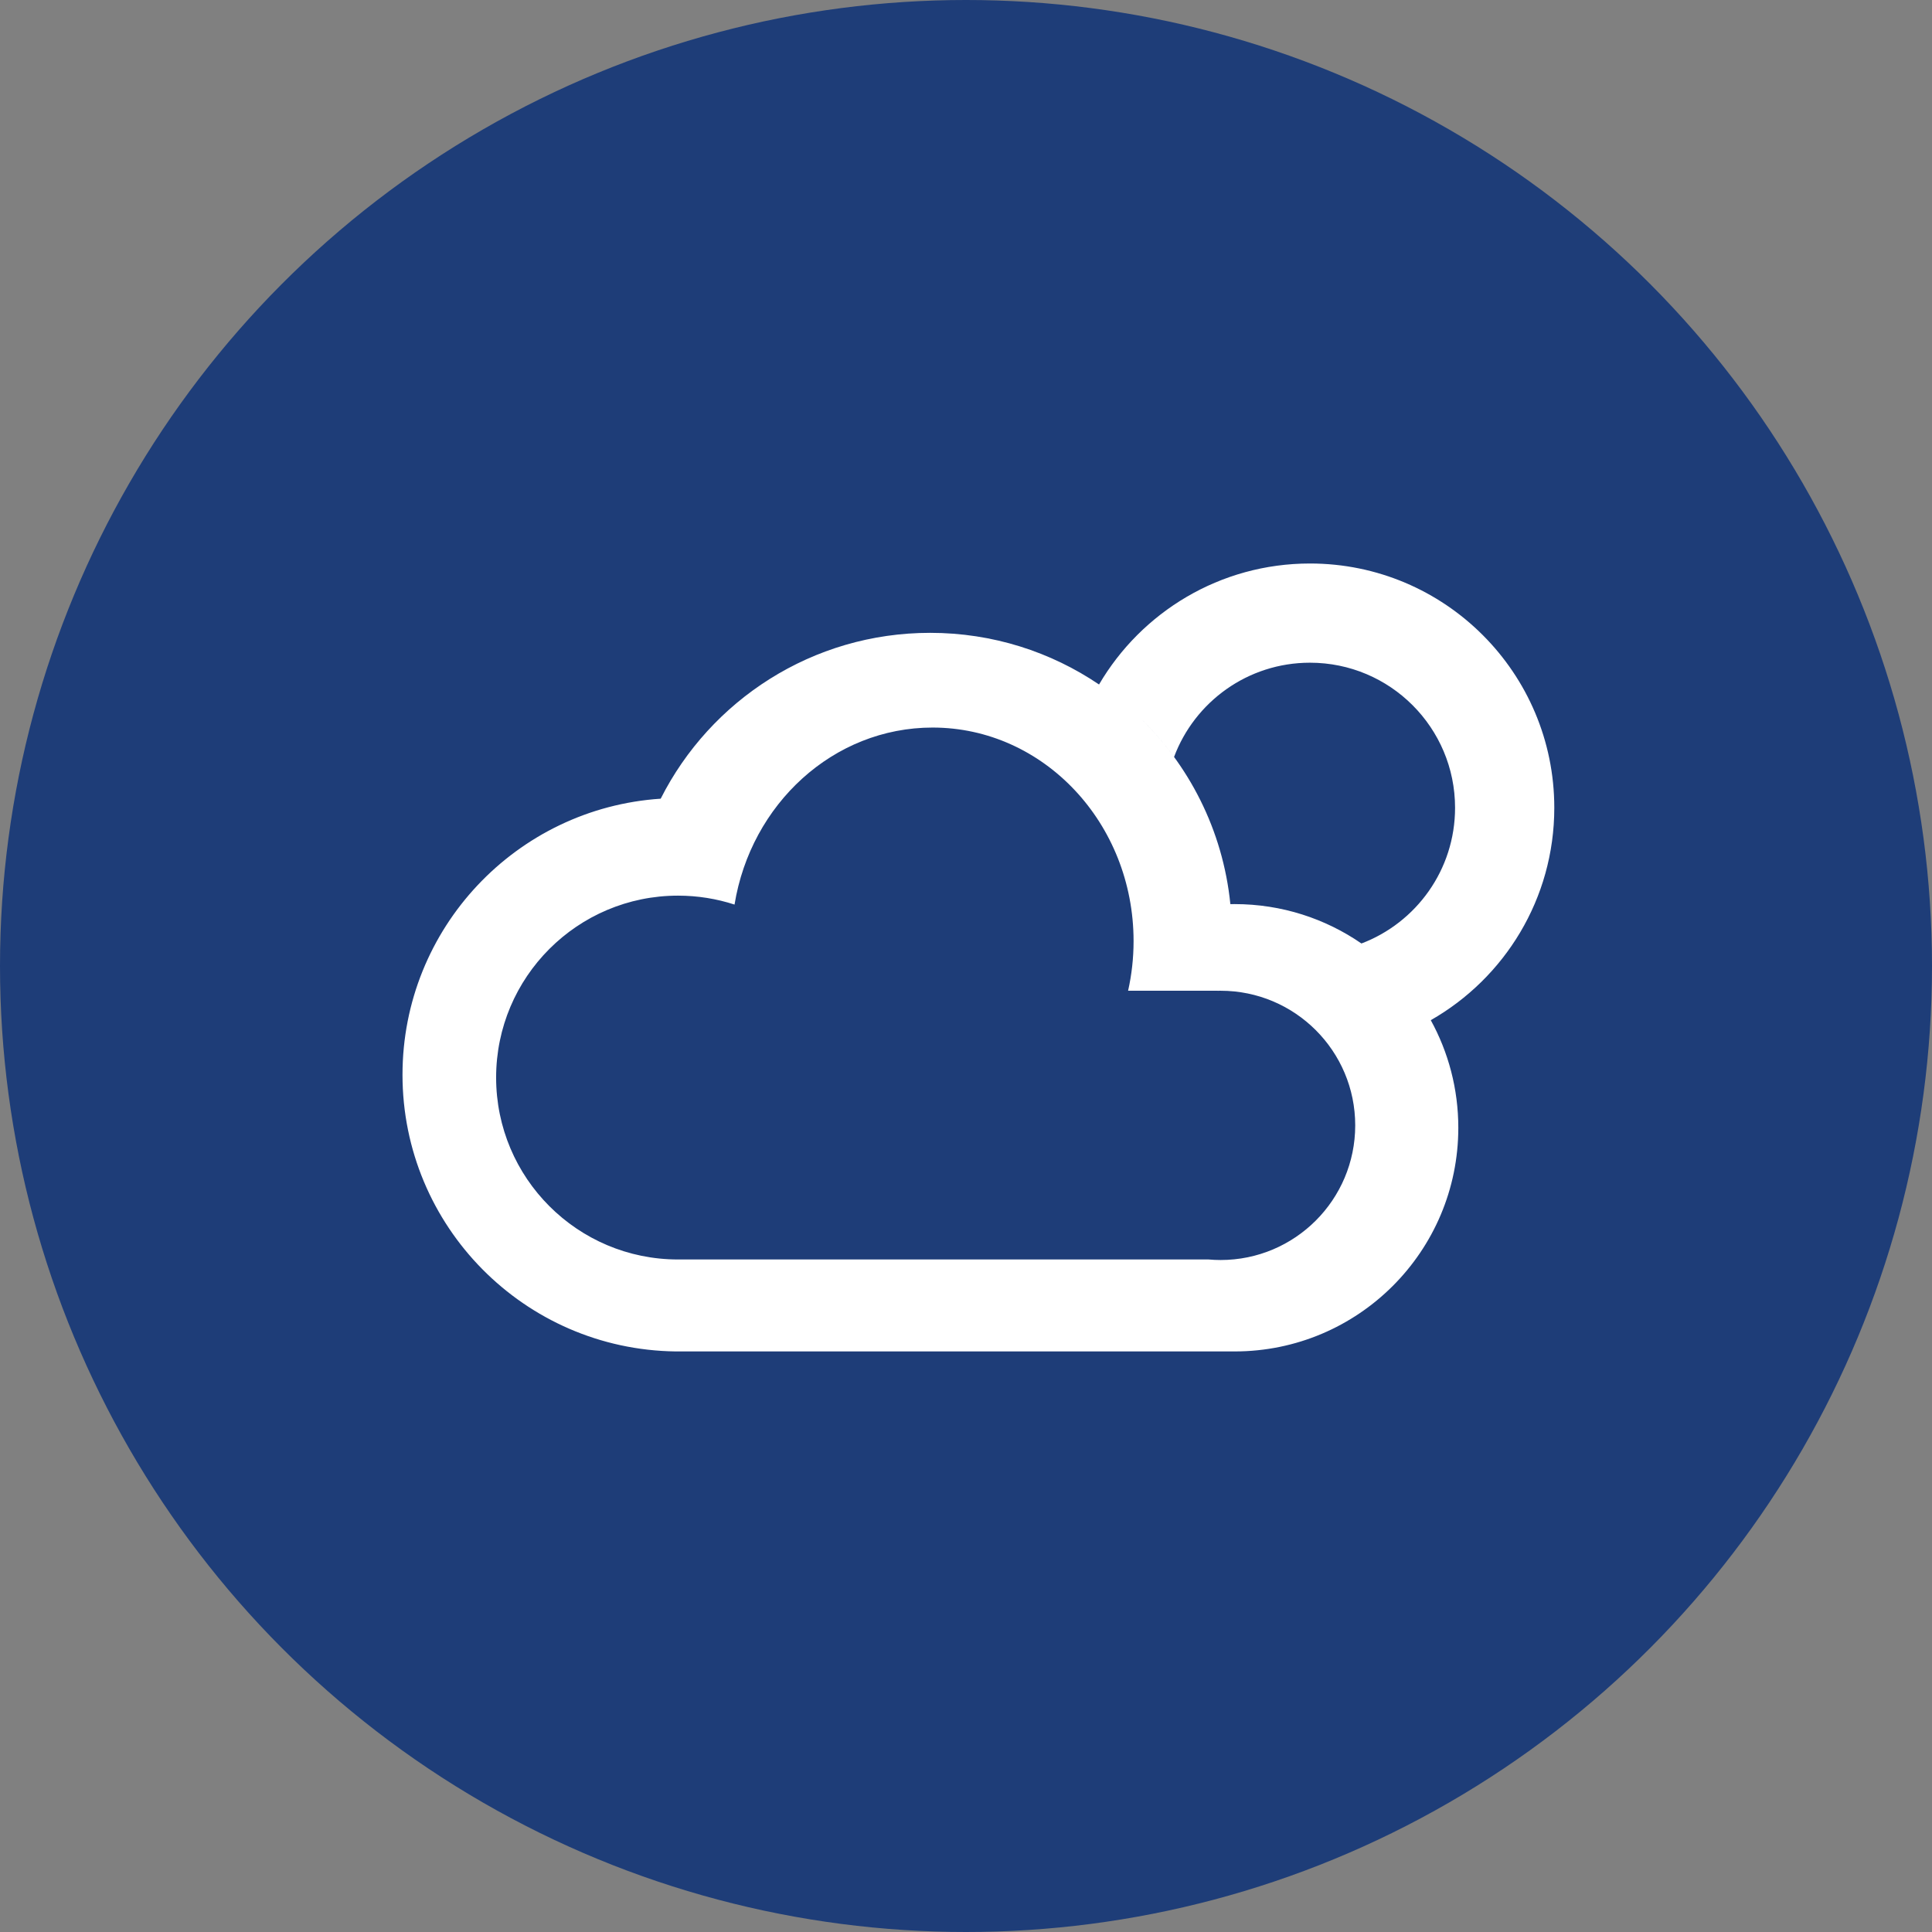 <svg width="72" height="72" viewBox="0 0 72 72" fill="none" xmlns="http://www.w3.org/2000/svg">
<rect x="0" y="0" width="72" height="72" fill="#808080" stroke="none"/>
<circle cx="36" cy="36" r="36" fill="#1E3D78"/>
<path fill-rule="evenodd" clip-rule="evenodd" d="M48.819 21C45.467 21 42.538 22.812 40.958 25.509C39.162 24.294 36.996 23.584 34.664 23.584C30.276 23.584 26.474 26.098 24.622 29.765C19.248 30.119 15 34.59 15 40.053C15 45.704 19.546 50.293 25.18 50.364V50.364H45.908V50.364C45.923 50.364 45.938 50.364 45.953 50.364C45.972 50.364 45.992 50.364 46.011 50.364C50.615 50.364 54.347 46.632 54.347 42.029C54.347 40.575 53.975 39.209 53.321 38.019C56.07 36.452 57.924 33.495 57.924 30.104C57.924 25.076 53.847 21 48.819 21ZM50.737 35.161C52.777 34.387 54.226 32.415 54.226 30.104C54.226 27.118 51.806 24.697 48.819 24.697C46.5 24.697 44.522 26.157 43.754 28.209C43.349 27.653 42.894 27.136 42.396 26.665C44.301 28.47 45.575 30.935 45.852 33.694C45.905 33.693 45.958 33.693 46.011 33.693C47.766 33.693 49.394 34.235 50.737 35.161ZM42.041 36.922C42.174 36.328 42.245 35.709 42.245 35.072C42.245 30.677 38.891 27.114 34.755 27.114C31.055 27.114 27.982 29.965 27.374 33.711C26.711 33.495 26.003 33.378 25.268 33.378C21.524 33.378 18.489 36.413 18.489 40.157C18.489 43.902 21.524 46.937 25.268 46.937L25.328 46.937V46.937H45.04C45.188 46.95 45.337 46.957 45.488 46.957C48.259 46.957 50.505 44.71 50.505 41.939C50.505 39.168 48.259 36.922 45.488 36.922C45.451 36.922 45.414 36.922 45.377 36.923V36.922H42.041Z" fill="white"/>
</svg>
